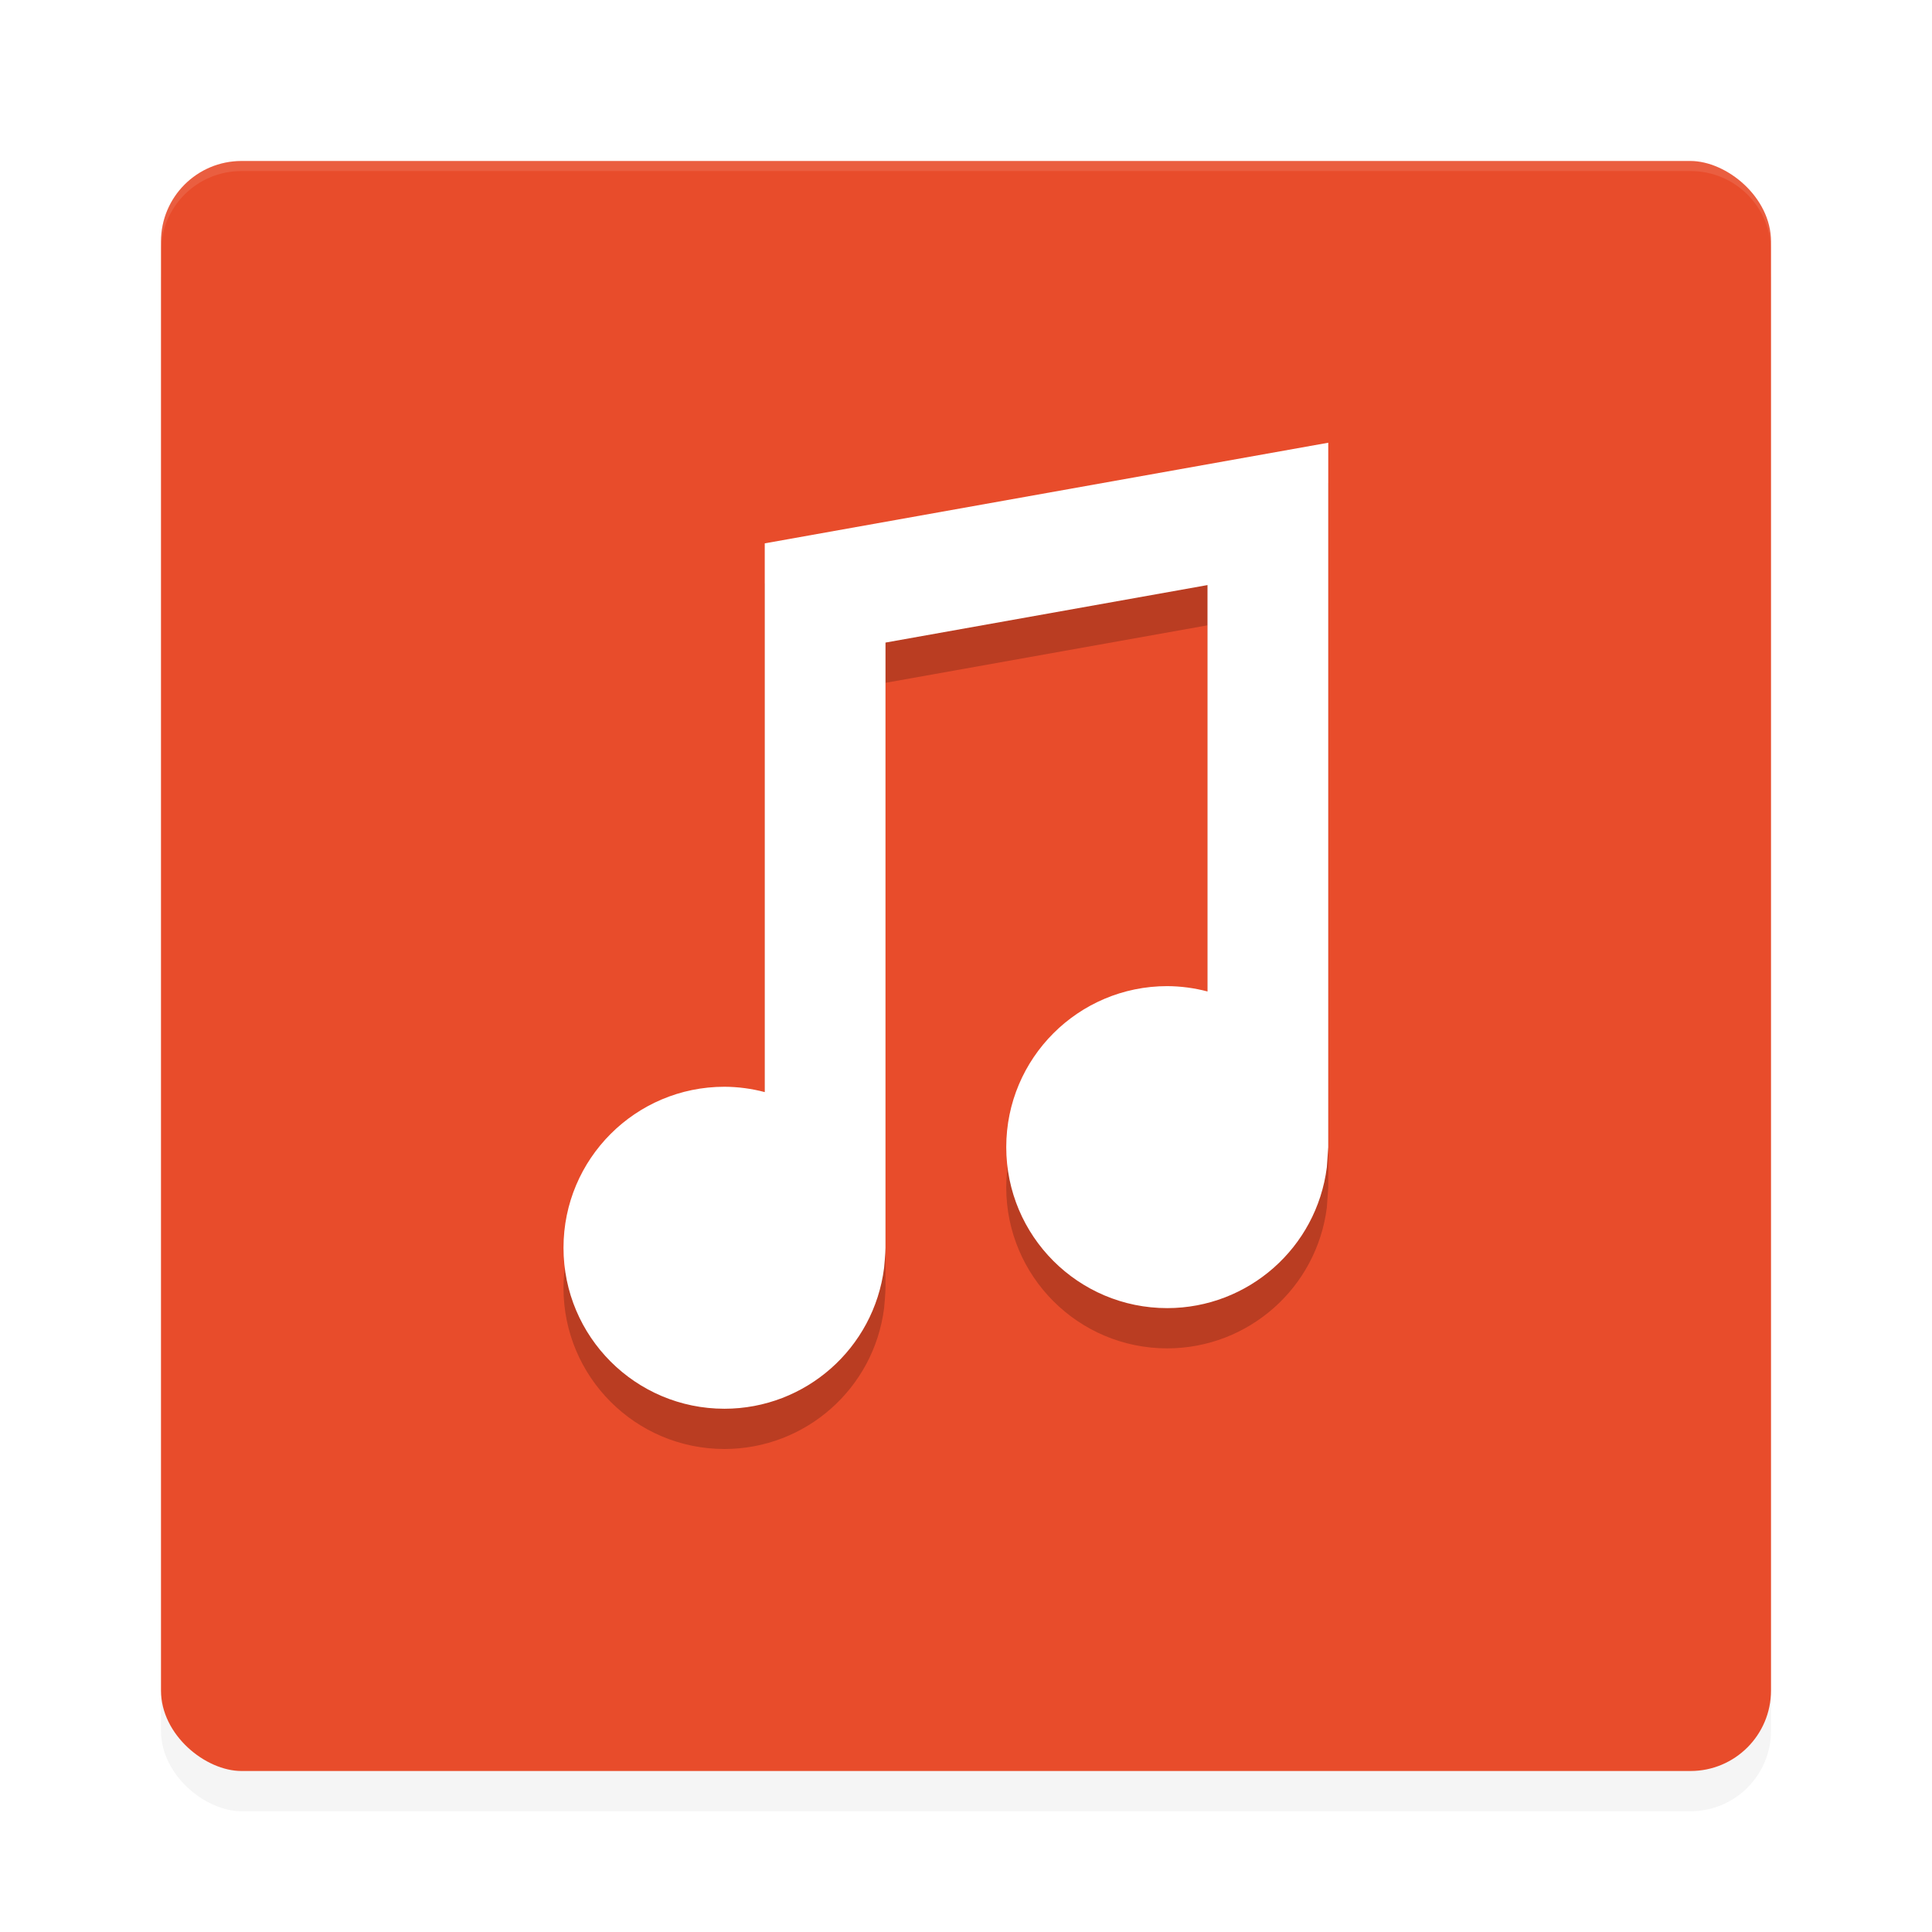 <?xml version="1.0" encoding="UTF-8" standalone="no"?>
<svg
   width="192"
   height="192"
   version="1"
   id="svg18"
   sodipodi:docname="apps_green_apple_mp3_player.svg"
   inkscape:version="1.1-rc (1:1.1+rc+202105232036+f4db50c7c1)"
   xmlns:inkscape="http://www.inkscape.org/namespaces/inkscape"
   xmlns:sodipodi="http://sodipodi.sourceforge.net/DTD/sodipodi-0.dtd"
   xmlns="http://www.w3.org/2000/svg"
   xmlns:svg="http://www.w3.org/2000/svg"
   xmlns:rdf="http://www.w3.org/1999/02/22-rdf-syntax-ns#"
   xmlns:cc="http://creativecommons.org/ns#"
   xmlns:dc="http://purl.org/dc/elements/1.1/">
  <defs
     id="defs22">
    <filter
       inkscape:collect="always"
       style="color-interpolation-filters:sRGB"
       id="filter859"
       x="-0.048"
       width="1.096"
       y="-0.048"
       height="1.096">
      <feGaussianBlur
         inkscape:collect="always"
         stdDeviation="3.2"
         id="feGaussianBlur861" />
    </filter>
    <filter
       inkscape:collect="always"
       style="color-interpolation-filters:sRGB"
       id="filter875"
       x="-0.054"
       width="1.109"
       y="-0.043"
       height="1.086">
      <feGaussianBlur
         inkscape:collect="always"
         stdDeviation="0.86"
         id="feGaussianBlur877" />
    </filter>
  </defs>
  <sodipodi:namedview
     pagecolor="#ffffff"
     bordercolor="#666666"
     borderopacity="1"
     objecttolerance="10"
     gridtolerance="10"
     guidetolerance="10"
     inkscape:pageopacity="0"
     inkscape:pageshadow="2"
     inkscape:window-width="1920"
     inkscape:window-height="1014"
     id="namedview20"
     showgrid="false"
     inkscape:zoom="1"
     inkscape:cx="95.5"
     inkscape:cy="96.5"
     inkscape:window-x="0"
     inkscape:window-y="34"
     inkscape:window-maximized="1"
     inkscape:current-layer="svg18"
     inkscape:pagecheckerboard="0" />
  <rect
     style="opacity:0.2;fill:#000000;stroke-width:4;filter:url(#filter859)"
     width="160"
     height="160"
     x="-180"
     y="-176"
     rx="8"
     ry="8"
     transform="matrix(0,-1,-1,0,0,0)"
     id="rect841" />
  <rect
     id="rect2"
     transform="matrix(0,-1,-1,0,0,0)"
     ry="8"
     rx="8"
     y="-176"
     x="-176"
     height="160"
     width="160"
     style="fill:#e84c2b;stroke-width:4;fill-opacity:1" />
  <path
     style="opacity:0.1;fill:#ffffff;stroke-width:4"
     d="M 24 16 C 19.568 16 16 19.568 16 24 L 16 25 C 16 20.568 19.568 17 24 17 L 168 17 C 172.432 17 176 20.568 176 25 L 176 24 C 176 19.568 172.432 16 168 16 L 24 16 z "
     id="path4" />
  <g
     id="g10"
     transform="matrix(2,0,0,2,48,60)"
     style="opacity:0.2;filter:url(#filter875)">
    <path
       inkscape:connector-curvature="0"
       id="path8"
       d="m 42,-6.001 -28,5 V 26.266 C 13.347,26.093 12.675,26.004 12,26 c -4.418,0 -8,3.582 -8,8 0,4.418 3.582,8 8,8 4.029,-0.004 7.426,-3.003 7.93,-7 0,0 0.07,-0.727 0.07,-1 V 3.929 l 16,-2.857 v 20.194 c -0.653,-0.173 -1.325,-0.262 -2,-0.266 -4.418,0 -8,3.582 -8,8 0,4.418 3.582,8 8,8 4.029,-0.004 7.426,-3.003 7.93,-7 l 0.07,-1 V -6.001 Z" />
  </g>
  <g
     id="g14"
     transform="matrix(2,0,0,2,48,56)"
     style="fill:#ffffff">
    <path
       inkscape:connector-curvature="0"
       id="path12"
       d="m 42,-6.001 -28,5 V 26.266 C 13.347,26.093 12.675,26.004 12,26 c -4.418,0 -8,3.582 -8,8 0,4.418 3.582,8 8,8 4.029,-0.004 7.426,-3.003 7.93,-7 0,0 0.07,-0.727 0.07,-1 V 3.929 l 16,-2.857 v 20.194 c -0.653,-0.173 -1.325,-0.262 -2,-0.266 -4.418,0 -8,3.582 -8,8 0,4.418 3.582,8 8,8 4.029,-0.004 7.426,-3.003 7.93,-7 l 0.07,-1 V -6.001 Z"
       style="fill:#ffffff" />
  </g>
</svg>
